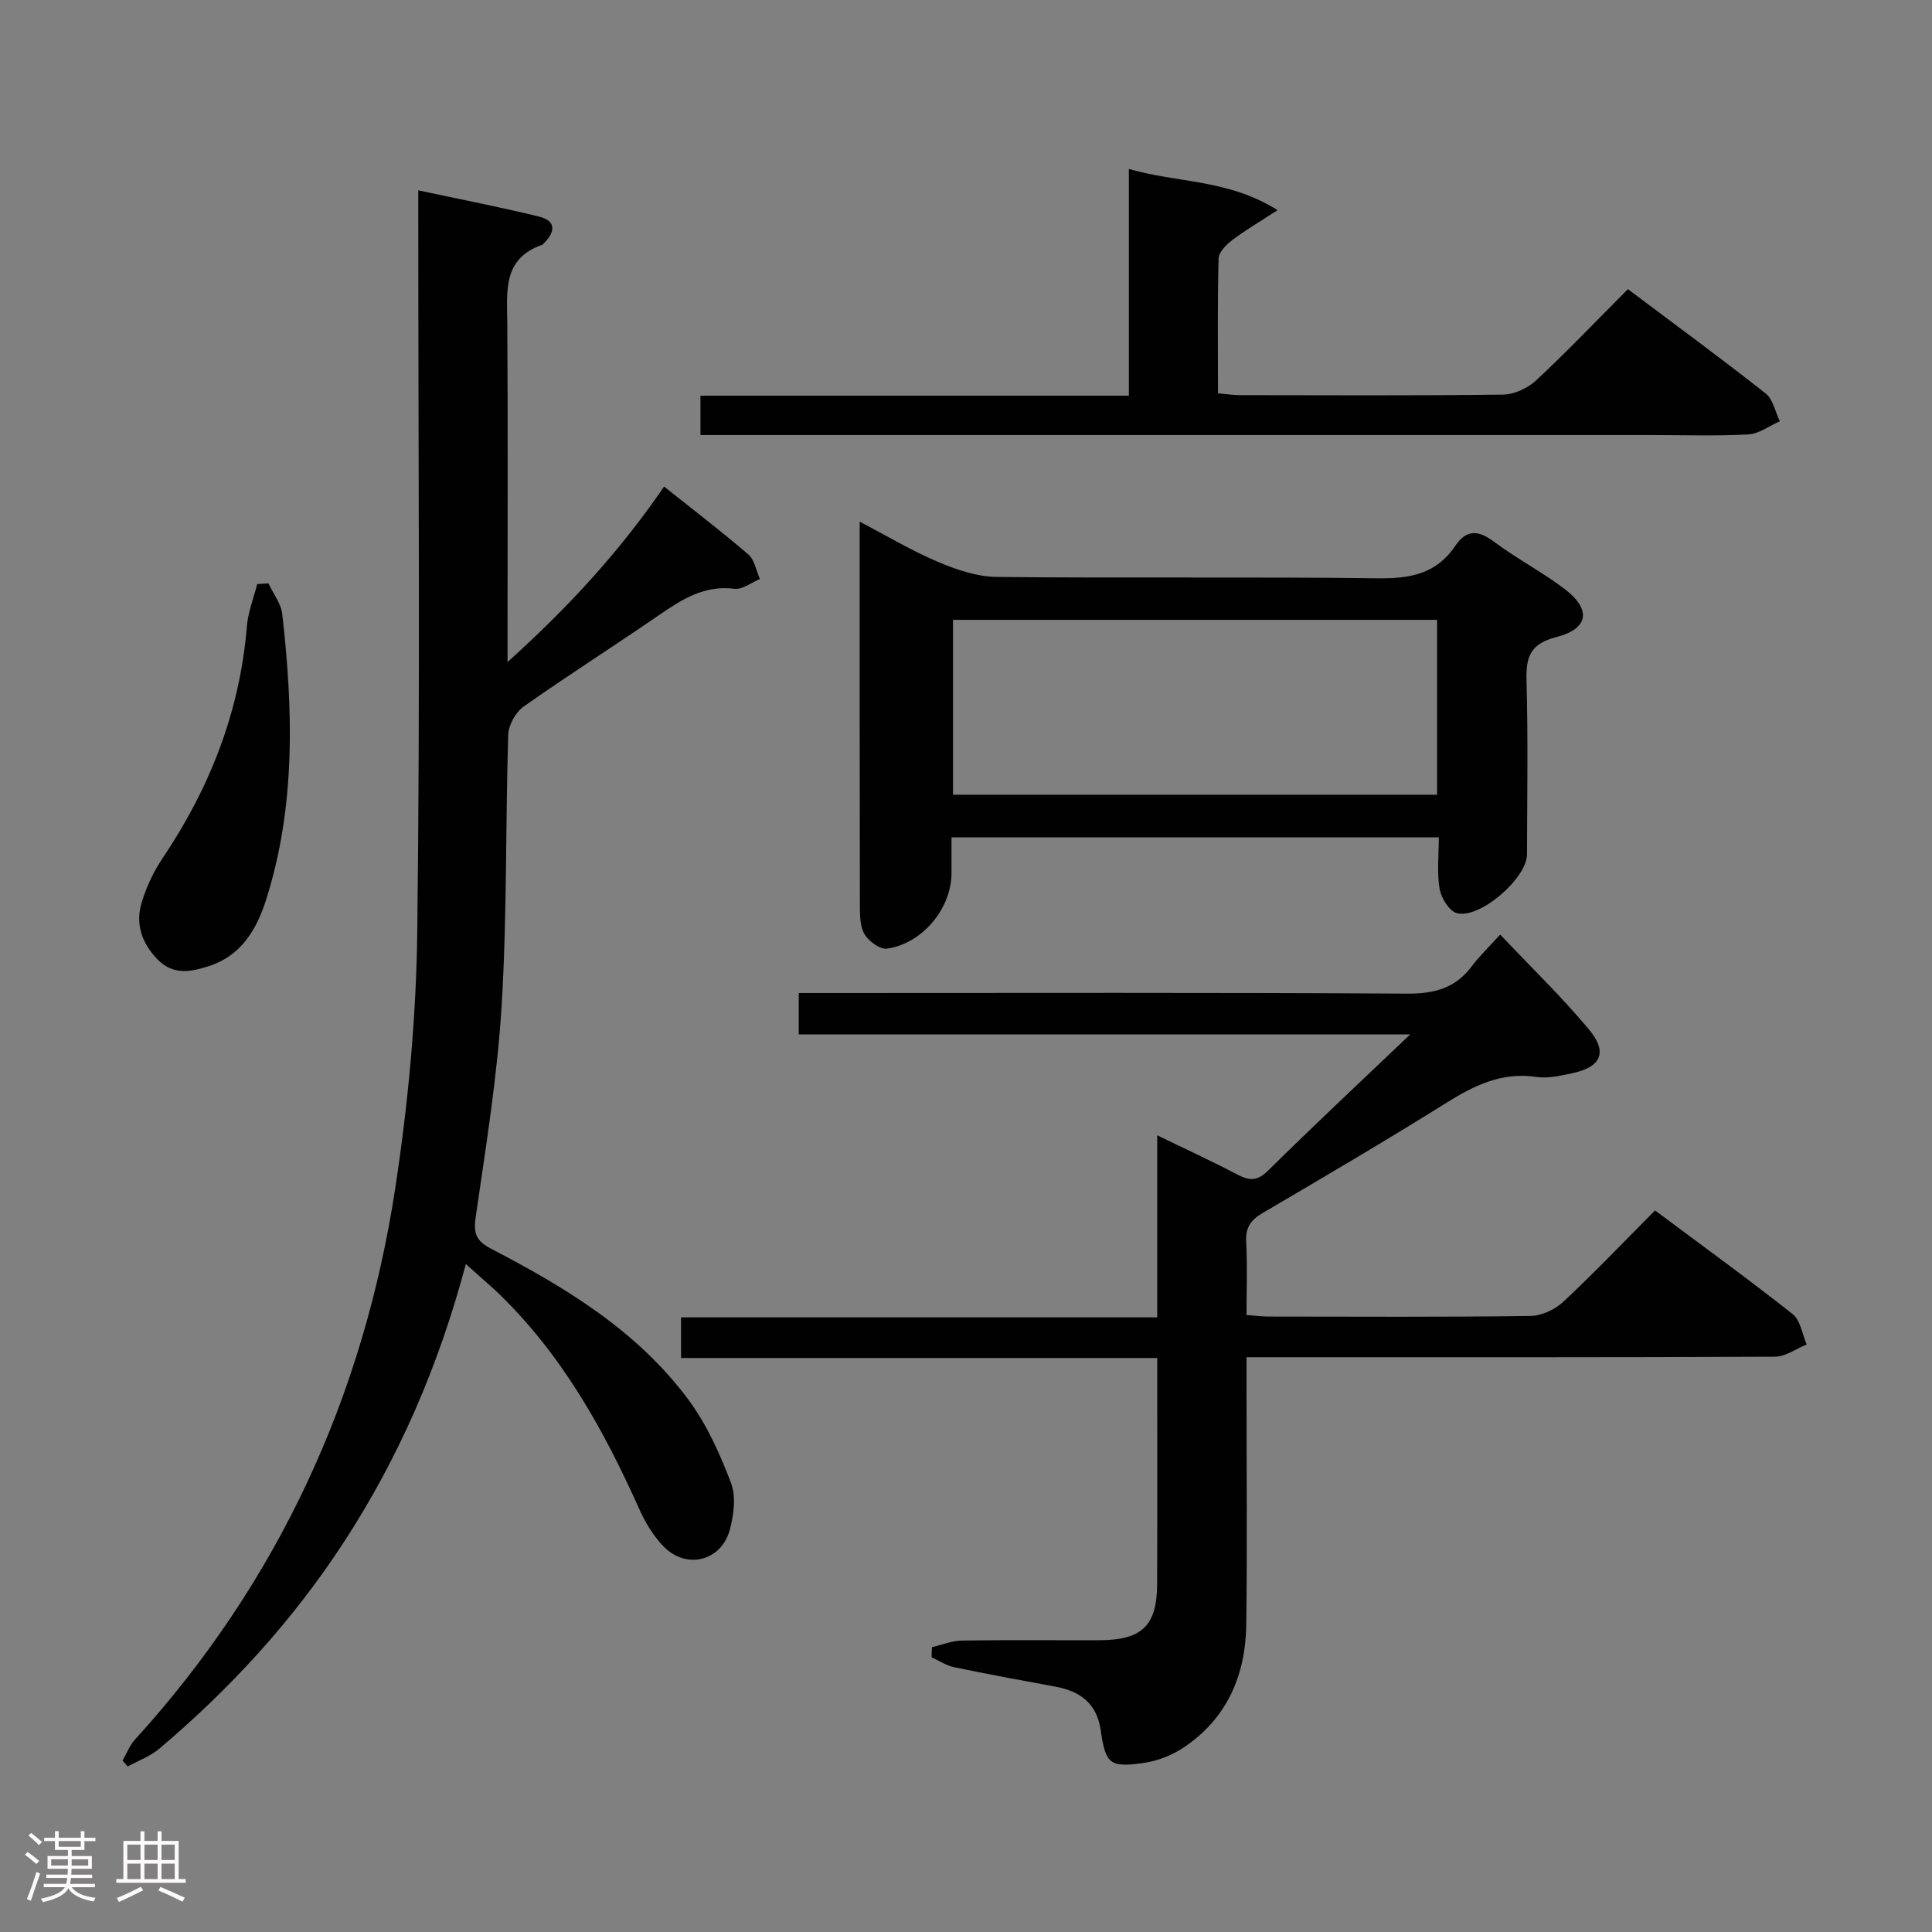 <svg enable-background="new 0 0 400 400" viewBox="0 0 400 400" xmlns="http://www.w3.org/2000/svg"><rect x="0" y="0" width="400" height="400" fill="#808080" stroke="none"/><path d="m5.17 384 .55-.58c.85.61 1.65 1.24 2.4 1.87l-.59.64c-.83-.73-1.62-1.38-2.36-1.93m1.22 9.53-.82-.34c.71-1.76 1.37-3.64 1.98-5.63.24.13.5.25.76.36-.6 1.67-1.24 3.54-1.92 5.61m-.5-13.5.57-.54c.56.44 1.31 1.06 2.26 1.87l-.64.64c-.68-.66-1.41-1.32-2.19-1.97m3.25.46h2.24v-1.36h.77v1.36h4.57v-1.36h.76v1.36h2.28v.69h-2.28v1.84h-2.64v1.26h4.18v2.64h-4.21c0 .45-.02.86-.05 1.21h4.32v.69h-4.38c-.04.34-.1.75-.19 1.22h5.15v.69h-4.82c.87 1.19 2.51 1.92 4.93 2.19-.17.31-.3.57-.37.76-2.77-.49-4.52-1.41-5.26-2.76-.56 1.26-2.3 2.23-5.24 2.9-.12-.24-.26-.48-.43-.72 2.73-.55 4.38-1.34 4.96-2.38h-4.38v-.69h4.65c.1-.38.17-.79.21-1.22h-4.32v-.69h4.4c.03-.34.05-.75.05-1.21h-4.2v-2.64h4.23v-1.26h-2.69v-1.84h-2.24zm1.46 4.46v1.29h3.45c.01-.4.02-.57.01-.53v-.32-.45h-3.46zm1.55-2.59h4.57v-1.19h-4.57zm6.11 2.59h-3.42v.77c-.02.19-.01.37-.02.53h3.44z" fill="#fcfafa"/><path d="m32.63 379.16h.82v1.98h3.54v7.89h1.46v.78h-14.37v-.78h1.46v-7.89h3.54v-1.98h.82v1.98h2.73zm-3.49 11.48.5.73c-1.61.82-3.28 1.63-5 2.41-.13-.27-.28-.55-.44-.82 1.75-.72 3.4-1.49 4.94-2.32m-2.78-5.55h2.73v-3.18h-2.73zm0 3.95h2.73v-3.2h-2.73zm3.54-3.95h2.73v-3.18h-2.73zm0 3.95h2.73v-3.2h-2.73zm7.89 4.68c-1.84-.92-3.51-1.7-5.02-2.32l.45-.73c1.89.8 3.57 1.55 5.04 2.23zm-1.62-11.81h-2.73v3.18h2.73zm-2.73 7.13h2.73v-3.2h-2.73z" fill="#fcfafa"/><g fill="#010102"><path d="m96.45 261.71c-5.67 21.23-13.91 40.19-25.35 57.72-10.55 16.16-23.45 30.23-38.16 42.65-1.86 1.57-4.32 2.45-6.5 3.64-.36-.4-.71-.8-1.07-1.21.84-1.45 1.45-3.11 2.55-4.32 29.62-32.56 47.3-70.89 53.91-114.17 2.67-17.51 4.34-35.33 4.56-53.03.61-48.82.21-97.65.21-146.48 0-2.11 0-4.23 0-7.1 8.89 1.9 17 3.47 25.02 5.44 3.59.88 3.33 3.19 1 5.51-.12.12-.23.28-.37.33-8.24 2.85-7.26 9.63-7.22 16.27.14 21.33.05 42.66.05 63.99v6.12c12.57-11.32 23.17-22.83 32.41-36.33 5.92 4.72 11.82 9.22 17.44 14.05 1.3 1.12 1.62 3.36 2.4 5.09-1.76.72-3.62 2.23-5.27 2.02-6.19-.78-10.78 2.13-15.51 5.38-9.32 6.42-18.9 12.49-28.14 19.01-1.66 1.17-3.13 3.84-3.19 5.86-.57 18.64-.23 37.32-1.35 55.91-.89 14.72-3.28 29.36-5.39 43.98-.5 3.45.2 4.94 3.24 6.52 15.44 8.02 30.31 17.03 40.85 31.29 3.78 5.11 6.49 11.18 8.77 17.16 1.08 2.82.59 6.63-.24 9.7-1.75 6.51-8.99 8.31-13.71 3.47-2.14-2.19-3.83-5.03-5.09-7.86-7.46-16.67-16.29-32.4-29.7-45.13-1.81-1.65-3.68-3.25-6.15-5.48z"/><path d="m192.95 341.03c2.07-.48 4.14-1.34 6.22-1.37 9.5-.15 19-.04 28.49-.07 8.76-.03 11.87-3 11.91-11.56.06-15.47.02-30.93.02-46.87-33.04 0-65.61 0-98.59 0 0-2.85 0-5.25 0-8.41h98.59c0-12.78 0-24.83 0-37.7 6.06 2.95 11.32 5.36 16.44 8.05 2.47 1.3 4.15 1.59 6.46-.69 9.43-9.32 19.12-18.37 29.47-28.24-42.78 0-84.5 0-126.59 0 0-2.93 0-5.47 0-8.58h5.98c39.99 0 79.99-.12 119.98.13 5.64.03 9.99-1.12 13.39-5.67 1.59-2.12 3.54-3.98 5.88-6.56 6.44 6.82 12.77 12.92 18.37 19.64 3.96 4.75 2.52 7.81-3.46 9.07-2.42.51-5.01 1.13-7.38.77-7.1-1.06-12.79 1.68-18.58 5.3-12.55 7.85-25.33 15.35-38.1 22.85-2.42 1.42-3.59 2.95-3.44 5.89.26 4.96.07 9.94.07 15.25 1.84.13 3.29.32 4.75.32 18 .02 36 .12 53.99-.12 2.32-.03 5.11-1.32 6.84-2.93 6.44-6.02 12.52-12.41 19-18.92 9.68 7.23 19.24 14.15 28.49 21.46 1.62 1.28 1.97 4.15 2.91 6.29-2.19.88-4.37 2.52-6.56 2.53-34.33.16-68.65.11-102.98.11-1.96 0-3.92 0-6.44 0v6.29c0 16.33.15 32.66-.05 48.99-.13 10.55-3.98 19.55-13.04 25.57-2.4 1.59-5.38 2.75-8.22 3.15-7.08 1-7.86.23-8.9-6.88-.8-5.44-4.24-7.97-9.32-8.91-7.02-1.3-14.05-2.58-21.03-4.04-1.62-.34-3.1-1.34-4.64-2.04 0-.69.03-1.4.07-2.1z"/><path d="m197 173.37v7.39c0 7.27-5.96 14.58-13.36 15.65-1.42.2-3.73-1.5-4.62-2.94-.96-1.56-.98-3.85-.99-5.82-.06-26.32-.04-52.63-.04-79.64 5.64 2.94 10.74 6 16.16 8.3 3.84 1.63 8.1 3.09 12.19 3.14 26.32.28 52.64-.06 78.95.28 6.63.09 12.1-.91 15.95-6.64 2.41-3.59 4.88-3.34 8.17-.87 4.65 3.48 9.87 6.19 14.5 9.7 5.59 4.24 5.06 8.25-1.69 9.98-5.41 1.39-6.31 4.1-6.17 9.01.33 11.98.13 23.98.1 35.98-.01 4.95-9.85 13.5-14.58 12.15-1.57-.45-3.2-3.16-3.52-5.05-.57-3.36-.16-6.89-.16-10.63-33.81.01-67.04.01-100.89.01zm100.53-45.04c-33.77 0-66.99 0-100.22 0v36.21h100.22c0-12.18 0-24.07 0-36.21z"/><path d="m145.02 90.07c0-2.91 0-5.2 0-8.15h88.7c0-15.91 0-31.17 0-46.94 10.08 2.93 20.55 2.08 30.78 8.53-3.84 2.5-6.73 4.19-9.37 6.19-1.23.94-2.79 2.49-2.83 3.8-.25 9.15-.13 18.3-.13 27.93 1.68.15 3.1.37 4.52.38 18.16.02 36.33.12 54.49-.11 2.32-.03 5.11-1.32 6.84-2.93 6.43-5.99 12.51-12.37 19.02-18.9 9.77 7.33 19.27 14.3 28.52 21.59 1.54 1.21 1.98 3.8 2.93 5.76-2.17.95-4.31 2.6-6.53 2.72-6.65.36-13.32.13-19.99.13-63.49 0-126.98 0-190.47 0-1.96 0-3.94 0-6.48 0z"/><path d="m55.57 120.78c.99 2.12 2.62 4.16 2.87 6.37 2.25 19.89 2.82 39.73-3.35 59.15-1.98 6.21-5.18 11.58-11.87 13.73-3.7 1.19-7.39 1.95-10.64-1.43-3.3-3.43-4.6-7.41-3.21-11.87.97-3.13 2.4-6.24 4.23-8.95 9.83-14.6 16.06-30.43 17.51-48.08.24-2.96 1.4-5.85 2.14-8.77.78-.05 1.55-.1 2.32-.15z"/></g></svg>